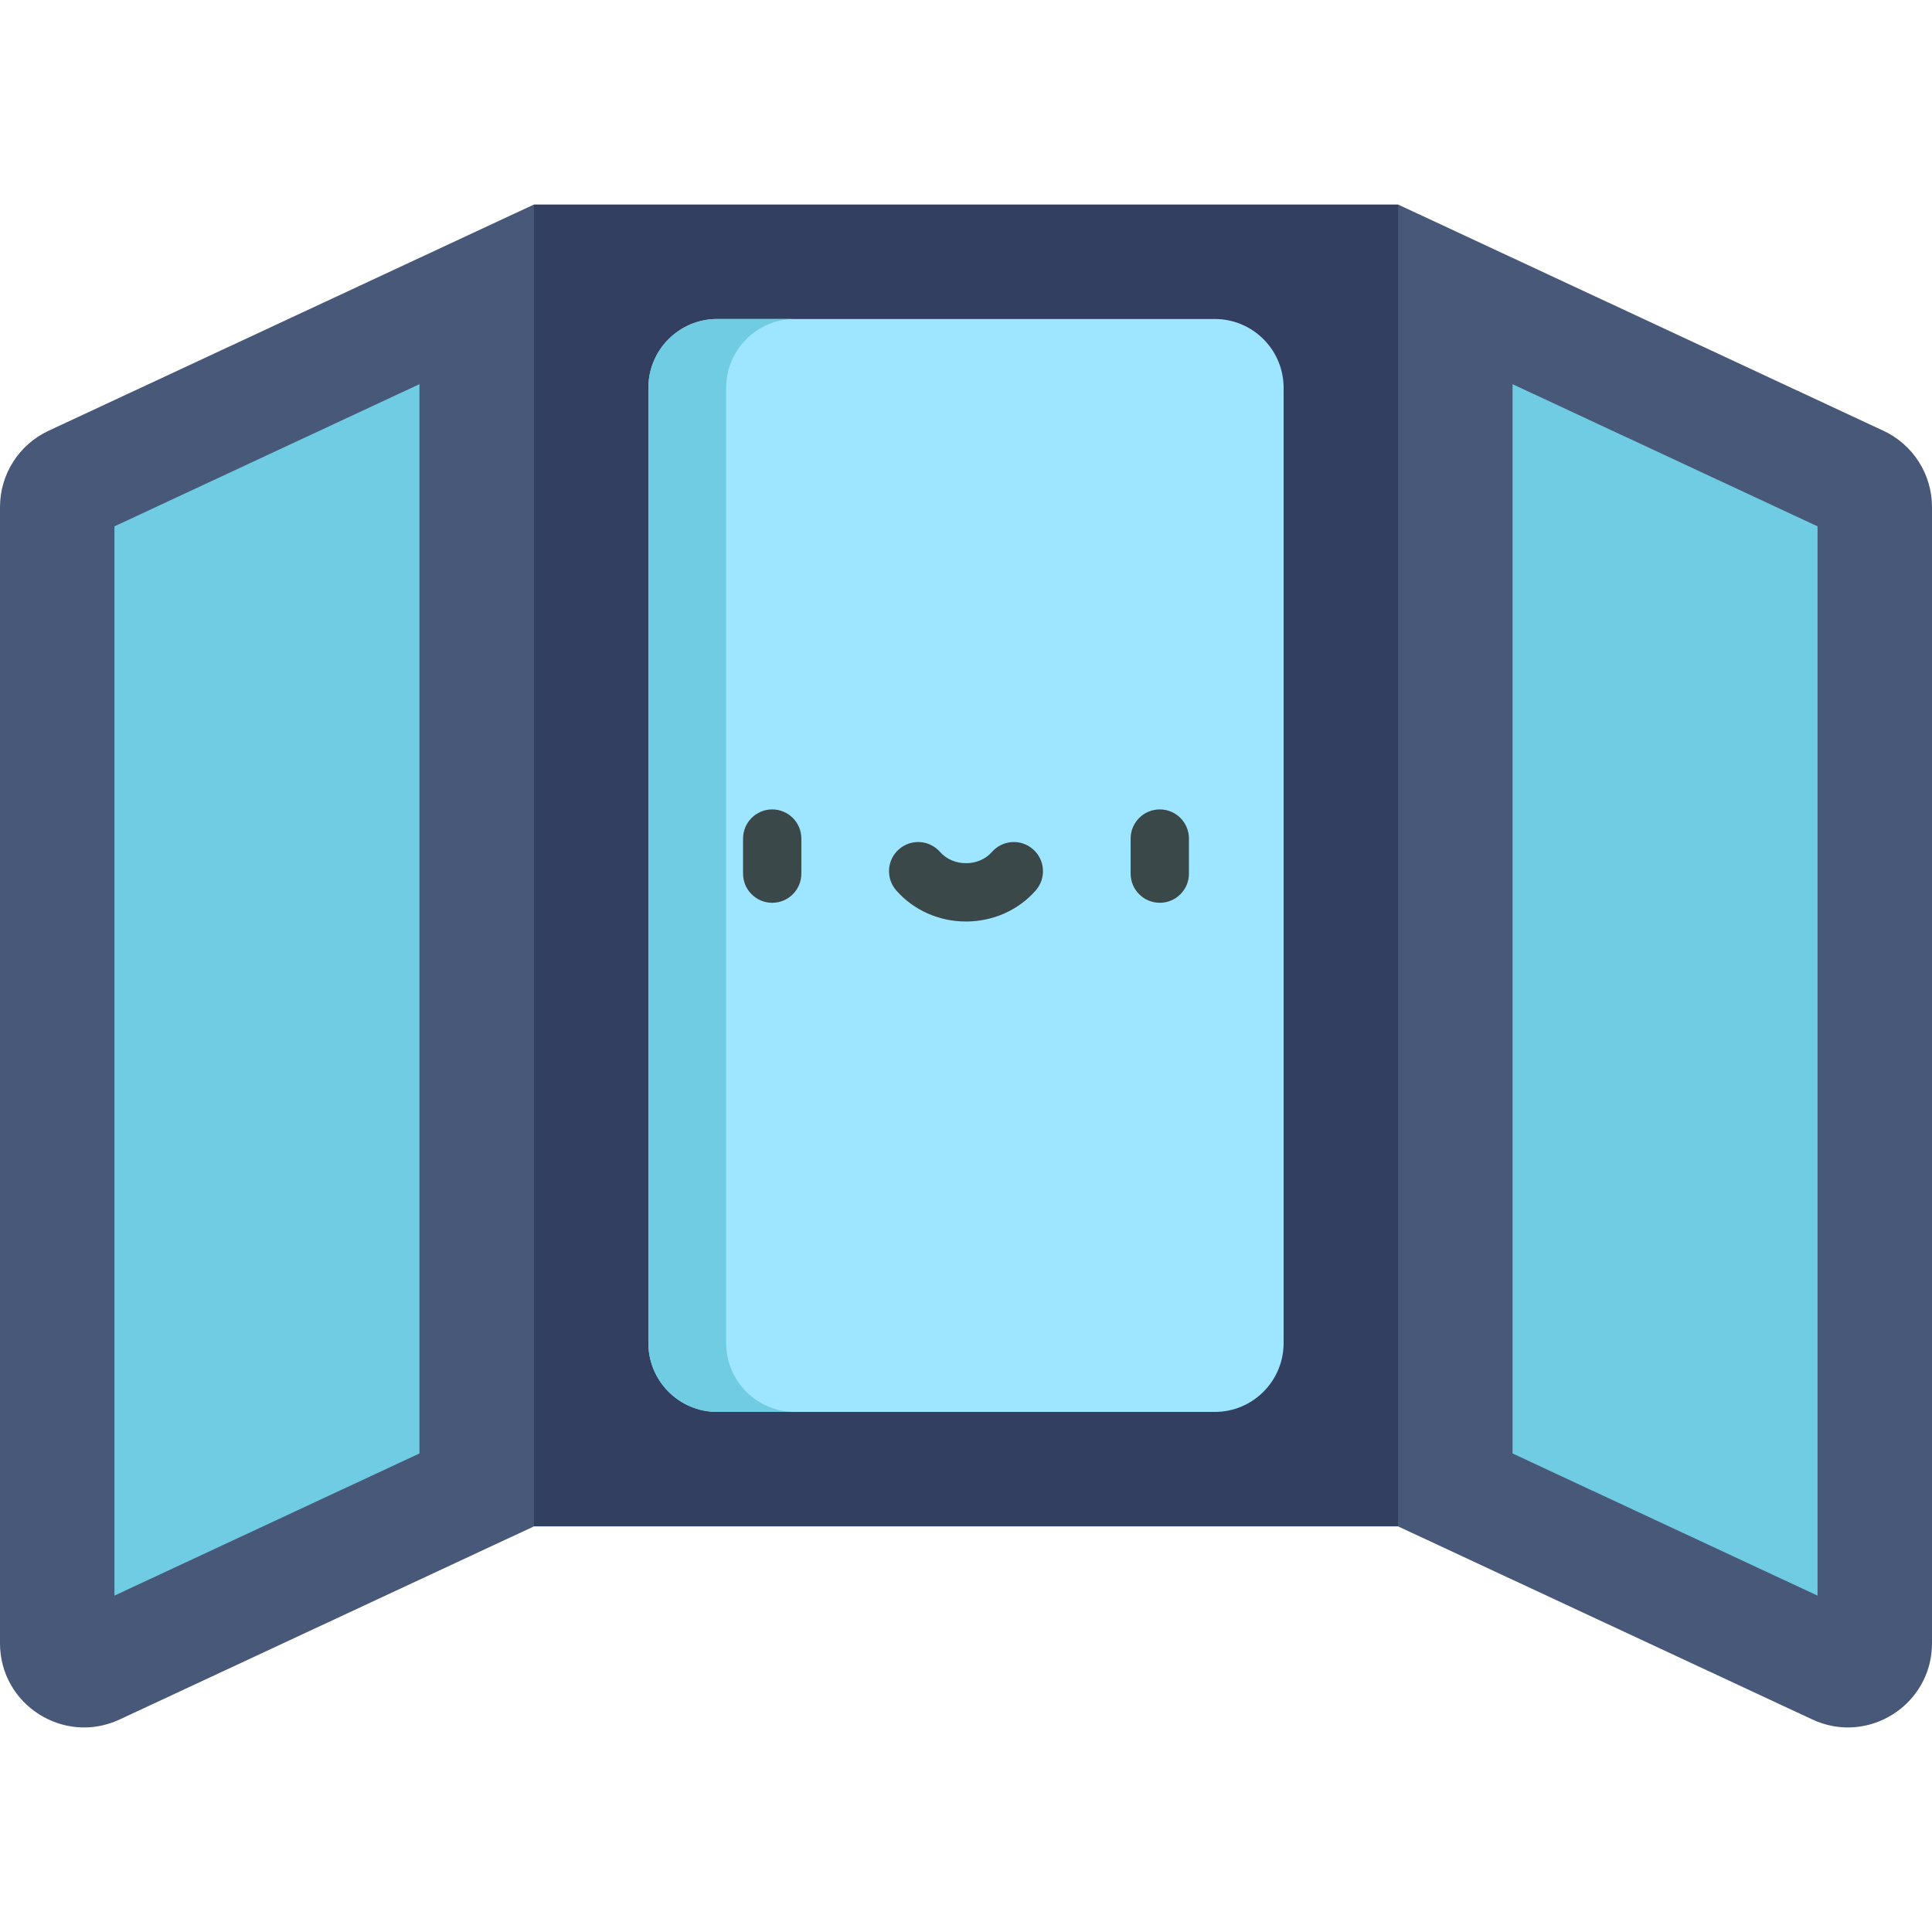 <?xml version="1.0" encoding="iso-8859-1"?>
<!-- Generator: Adobe Illustrator 19.0.0, SVG Export Plug-In . SVG Version: 6.00 Build 0)  -->
<svg version="1.1" id="Capa_1" xmlns="http://www.w3.org/2000/svg" xmlns:xlink="http://www.w3.org/1999/xlink" x="0px" y="0px"
	 viewBox="0 0 512.001 512.001" style="enable-background:new 0 0 512.001 512.001;" xml:space="preserve">
<g>
	<path style="fill:#485878;" d="M141.493,54.204L12.871,114.158C5.019,117.819,0,125.696,0,134.358v301.126
		c0,16.301,16.928,27.087,31.703,20.2l109.792-51.176l43.73-168.024L141.493,54.204z"/>
	<path style="fill:#485878;" d="M370.507,54.204l128.623,59.954c7.851,3.659,12.871,11.537,12.871,20.2v301.126
		c0,16.301-16.928,27.087-31.703,20.2l-109.792-51.176l-43.73-168.024L370.507,54.204z"/>
</g>
<rect x="141.495" y="54.204" style="fill:#333F61;" width="229.009" height="350.303"/>
<path style="fill:#9EE5FF;" d="M321.925,84.537H190.075c-10.078,0-18.248,8.17-18.248,18.248v253.143
	c0,10.078,8.17,18.248,18.248,18.248h131.851c10.078,0,18.248-8.17,18.248-18.248V102.784
	C340.173,92.707,332.004,84.537,321.925,84.537z"/>
<path style="fill:#6FCCE2;" d="M192.431,355.927V102.784c0-10.078,8.17-18.248,18.248-18.248h-20.604
	c-10.078,0-18.248,8.169-18.248,18.248v253.143c0,10.078,8.17,18.248,18.248,18.248h20.604
	C200.6,374.175,192.431,366.006,192.431,355.927z"/>
<g>
	<path style="fill:#3B484A;" d="M204.643,239.249c-4.267,0-7.726-3.459-7.726-7.726v-9.294c0-4.267,3.459-7.726,7.726-7.726
		s7.726,3.459,7.726,7.726v9.294C212.37,235.79,208.91,239.249,204.643,239.249z"/>
	<path style="fill:#3B484A;" d="M307.357,239.249c-4.267,0-7.726-3.459-7.726-7.726v-9.294c0-4.267,3.459-7.726,7.726-7.726
		s7.726,3.459,7.726,7.726v9.294C315.083,235.79,311.624,239.249,307.357,239.249z"/>
	<path style="fill:#3B484A;" d="M256,244.21c-7.169,0-13.91-3.007-18.493-8.25c-2.809-3.213-2.481-8.093,0.731-10.902
		c3.213-2.809,8.094-2.481,10.902,0.731c1.648,1.885,4.149,2.967,6.859,2.967s5.211-1.081,6.858-2.966
		c2.808-3.213,7.688-3.541,10.902-0.732c3.213,2.808,3.542,7.689,0.732,10.902C269.911,241.203,263.17,244.21,256,244.21z"/>
</g>
<g>
	<polygon style="fill:#6FCCE2;" points="30.333,139.485 111.161,101.81 111.161,385.18 30.333,422.856 	"/>
	<polygon style="fill:#6FCCE2;" points="481.667,139.485 400.839,101.81 400.839,385.18 481.667,422.856 	"/>
</g>
<g>
</g>
<g>
</g>
<g>
</g>
<g>
</g>
<g>
</g>
<g>
</g>
<g>
</g>
<g>
</g>
<g>
</g>
<g>
</g>
<g>
</g>
<g>
</g>
<g>
</g>
<g>
</g>
<g>
</g>
</svg>
